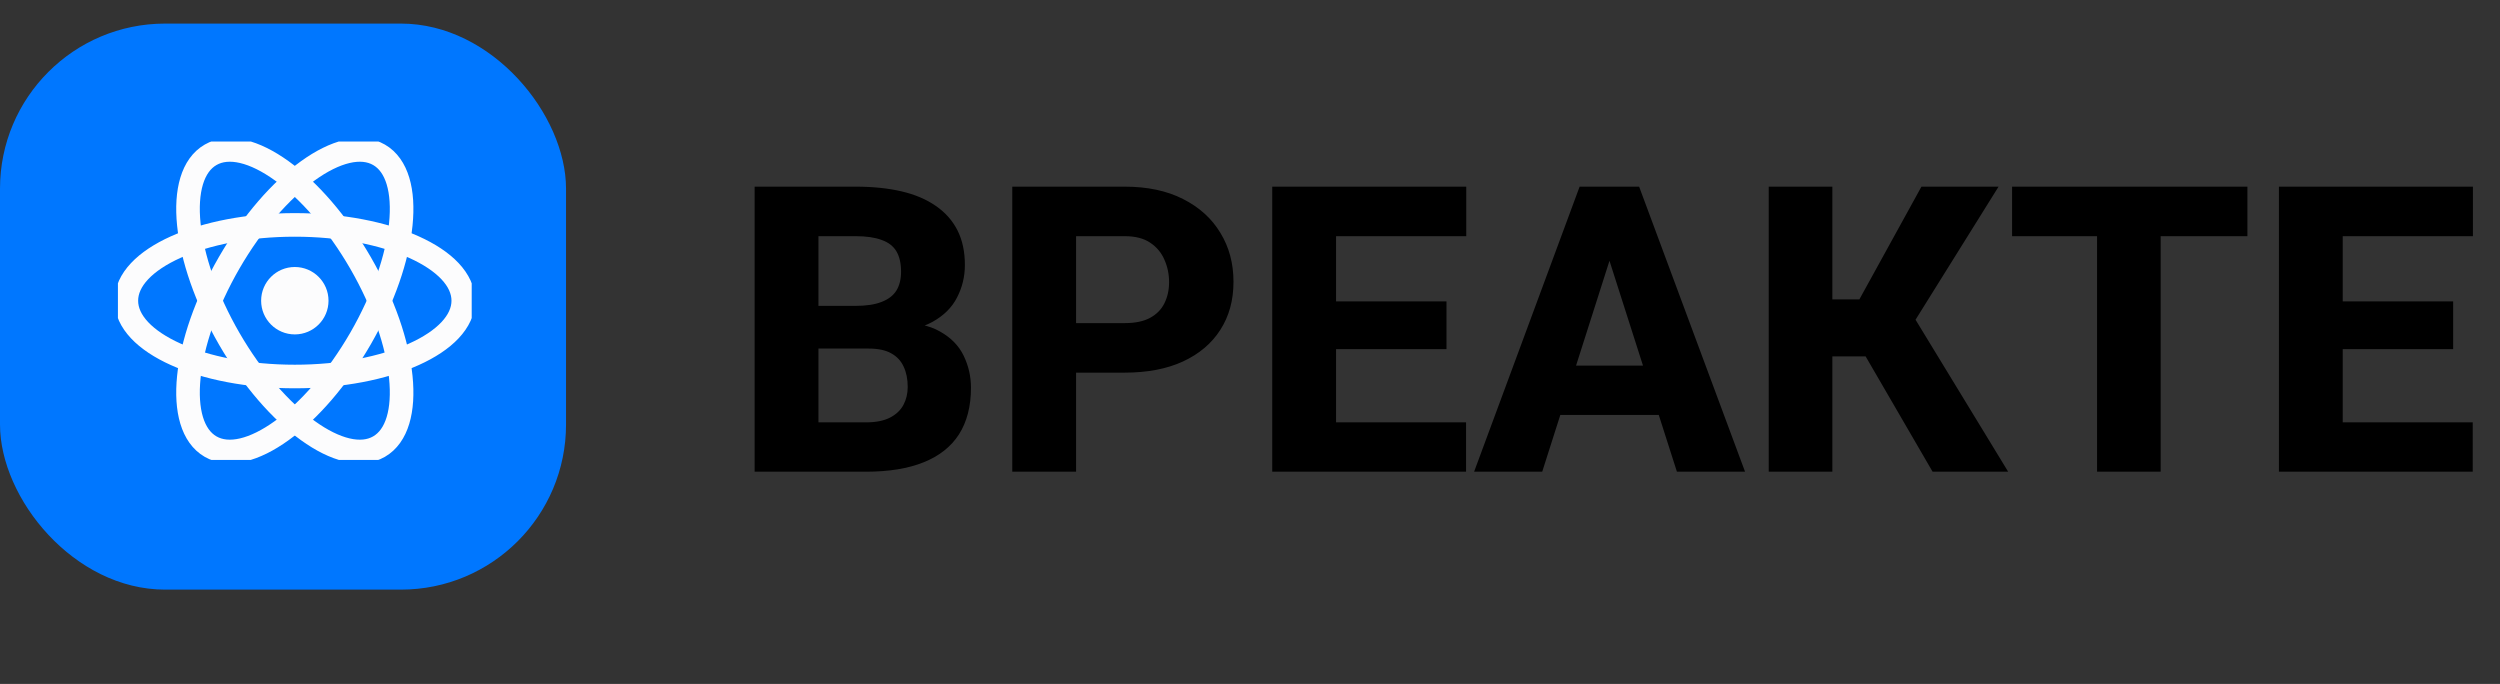 <svg width="106" height="29" viewBox="0 0 106 29" fill="none" xmlns="http://www.w3.org/2000/svg">
<rect x="0" y="0" width="106" height="29" fill="#333333" stroke="none"/>
<rect y="1" width="24" height="24" rx="7" fill="#0077FF"/>
<g clip-path="url(#clip0_7_3)">
<path d="M12.5 14.179C13.289 14.179 13.929 13.539 13.929 12.75C13.929 11.961 13.289 11.321 12.5 11.321C11.711 11.321 11.072 11.961 11.072 12.75C11.072 13.539 11.711 14.179 12.5 14.179Z" fill="#FCFCFD"/>
<path d="M12.5 15.964C16.445 15.964 19.643 14.525 19.643 12.75C19.643 10.975 16.445 9.536 12.5 9.536C8.555 9.536 5.357 10.975 5.357 12.75C5.357 14.525 8.555 15.964 12.5 15.964Z" stroke="#FCFCFD"/>
<path d="M9.716 14.357C11.689 17.773 14.534 19.823 16.071 18.936C17.609 18.048 17.256 14.559 15.284 11.143C13.311 7.726 10.466 5.677 8.929 6.564C7.391 7.452 7.744 10.941 9.716 14.357Z" stroke="#FCFCFD"/>
<path d="M9.716 11.143C7.744 14.559 7.391 18.048 8.929 18.936C10.466 19.823 13.311 17.773 15.284 14.357C17.256 10.941 17.609 7.452 16.072 6.564C14.534 5.677 11.689 7.726 9.716 11.143Z" stroke="#FCFCFD"/>
</g>
<path d="M36.827 14.779H33.723L33.706 12.969H36.271C36.725 12.969 37.093 12.914 37.375 12.803C37.663 12.693 37.873 12.532 38.006 12.322C38.139 12.106 38.205 11.84 38.205 11.525C38.205 11.165 38.139 10.875 38.006 10.653C37.873 10.432 37.663 10.271 37.375 10.172C37.093 10.067 36.727 10.014 36.279 10.014H34.702V20H31.996V7.914H36.279C37.004 7.914 37.652 7.98 38.222 8.113C38.792 8.246 39.276 8.451 39.674 8.728C40.078 9.004 40.385 9.35 40.596 9.765C40.806 10.18 40.911 10.67 40.911 11.234C40.911 11.727 40.8 12.186 40.579 12.612C40.363 13.038 40.015 13.384 39.533 13.65C39.052 13.915 38.407 14.059 37.599 14.082L36.827 14.779ZM36.719 20H33.034L34.013 17.908H36.719C37.134 17.908 37.472 17.842 37.732 17.709C37.992 17.576 38.183 17.396 38.305 17.169C38.426 16.942 38.487 16.688 38.487 16.406C38.487 16.074 38.429 15.786 38.313 15.543C38.202 15.299 38.025 15.111 37.782 14.978C37.544 14.845 37.226 14.779 36.827 14.779H34.403L34.42 12.969H37.383L38.014 13.683C38.783 13.666 39.398 13.791 39.857 14.057C40.322 14.317 40.657 14.66 40.861 15.086C41.066 15.512 41.169 15.963 41.169 16.439C41.169 17.225 41 17.883 40.662 18.415C40.325 18.94 39.824 19.336 39.16 19.602C38.501 19.867 37.688 20 36.719 20ZM47.685 15.8H44.647V13.7H47.685C48.133 13.7 48.492 13.625 48.764 13.476C49.04 13.326 49.242 13.121 49.37 12.861C49.502 12.596 49.569 12.297 49.569 11.965C49.569 11.622 49.502 11.303 49.37 11.01C49.242 10.711 49.04 10.471 48.764 10.288C48.492 10.105 48.133 10.014 47.685 10.014H45.626V20H42.92V7.914H47.685C48.648 7.914 49.472 8.088 50.158 8.437C50.85 8.786 51.378 9.264 51.744 9.873C52.114 10.476 52.3 11.168 52.3 11.948C52.3 12.729 52.114 13.406 51.744 13.982C51.378 14.557 50.85 15.006 50.158 15.327C49.472 15.642 48.648 15.8 47.685 15.8ZM62.161 17.908V20H55.728V17.908H62.161ZM56.649 7.914V20H53.943V7.914H56.649ZM61.331 12.778V14.804H55.728V12.778H61.331ZM62.169 7.914V10.014H55.728V7.914H62.169ZM68.511 10.213L65.39 20H62.502L66.976 7.914H68.802L68.511 10.213ZM71.101 20L67.972 10.213L67.648 7.914H69.499L73.99 20H71.101ZM70.968 15.501V17.593H64.668V15.501H70.968ZM77.692 7.914V20H74.994V7.914H77.692ZM84.739 7.914L80.249 15.111H77.161L76.829 12.695H78.837L81.469 7.914H84.739ZM81.942 20L78.837 14.654L80.755 12.795L85.146 20H81.942ZM91.612 7.914V20H88.915V7.914H91.612ZM95.29 7.914V10.014H85.312V7.914H95.29ZM104.844 17.908V20H98.411V17.908H104.844ZM99.332 7.914V20H96.626V7.914H99.332ZM104.014 12.778V14.804H98.411V12.778H104.014ZM104.852 7.914V10.014H98.411V7.914H104.852Z" fill="black"/>
<defs>
<clipPath id="clip0_7_3">
<rect width="15" height="13.5" fill="white" transform="translate(5 6)"/>
</clipPath>
</defs>
</svg>

